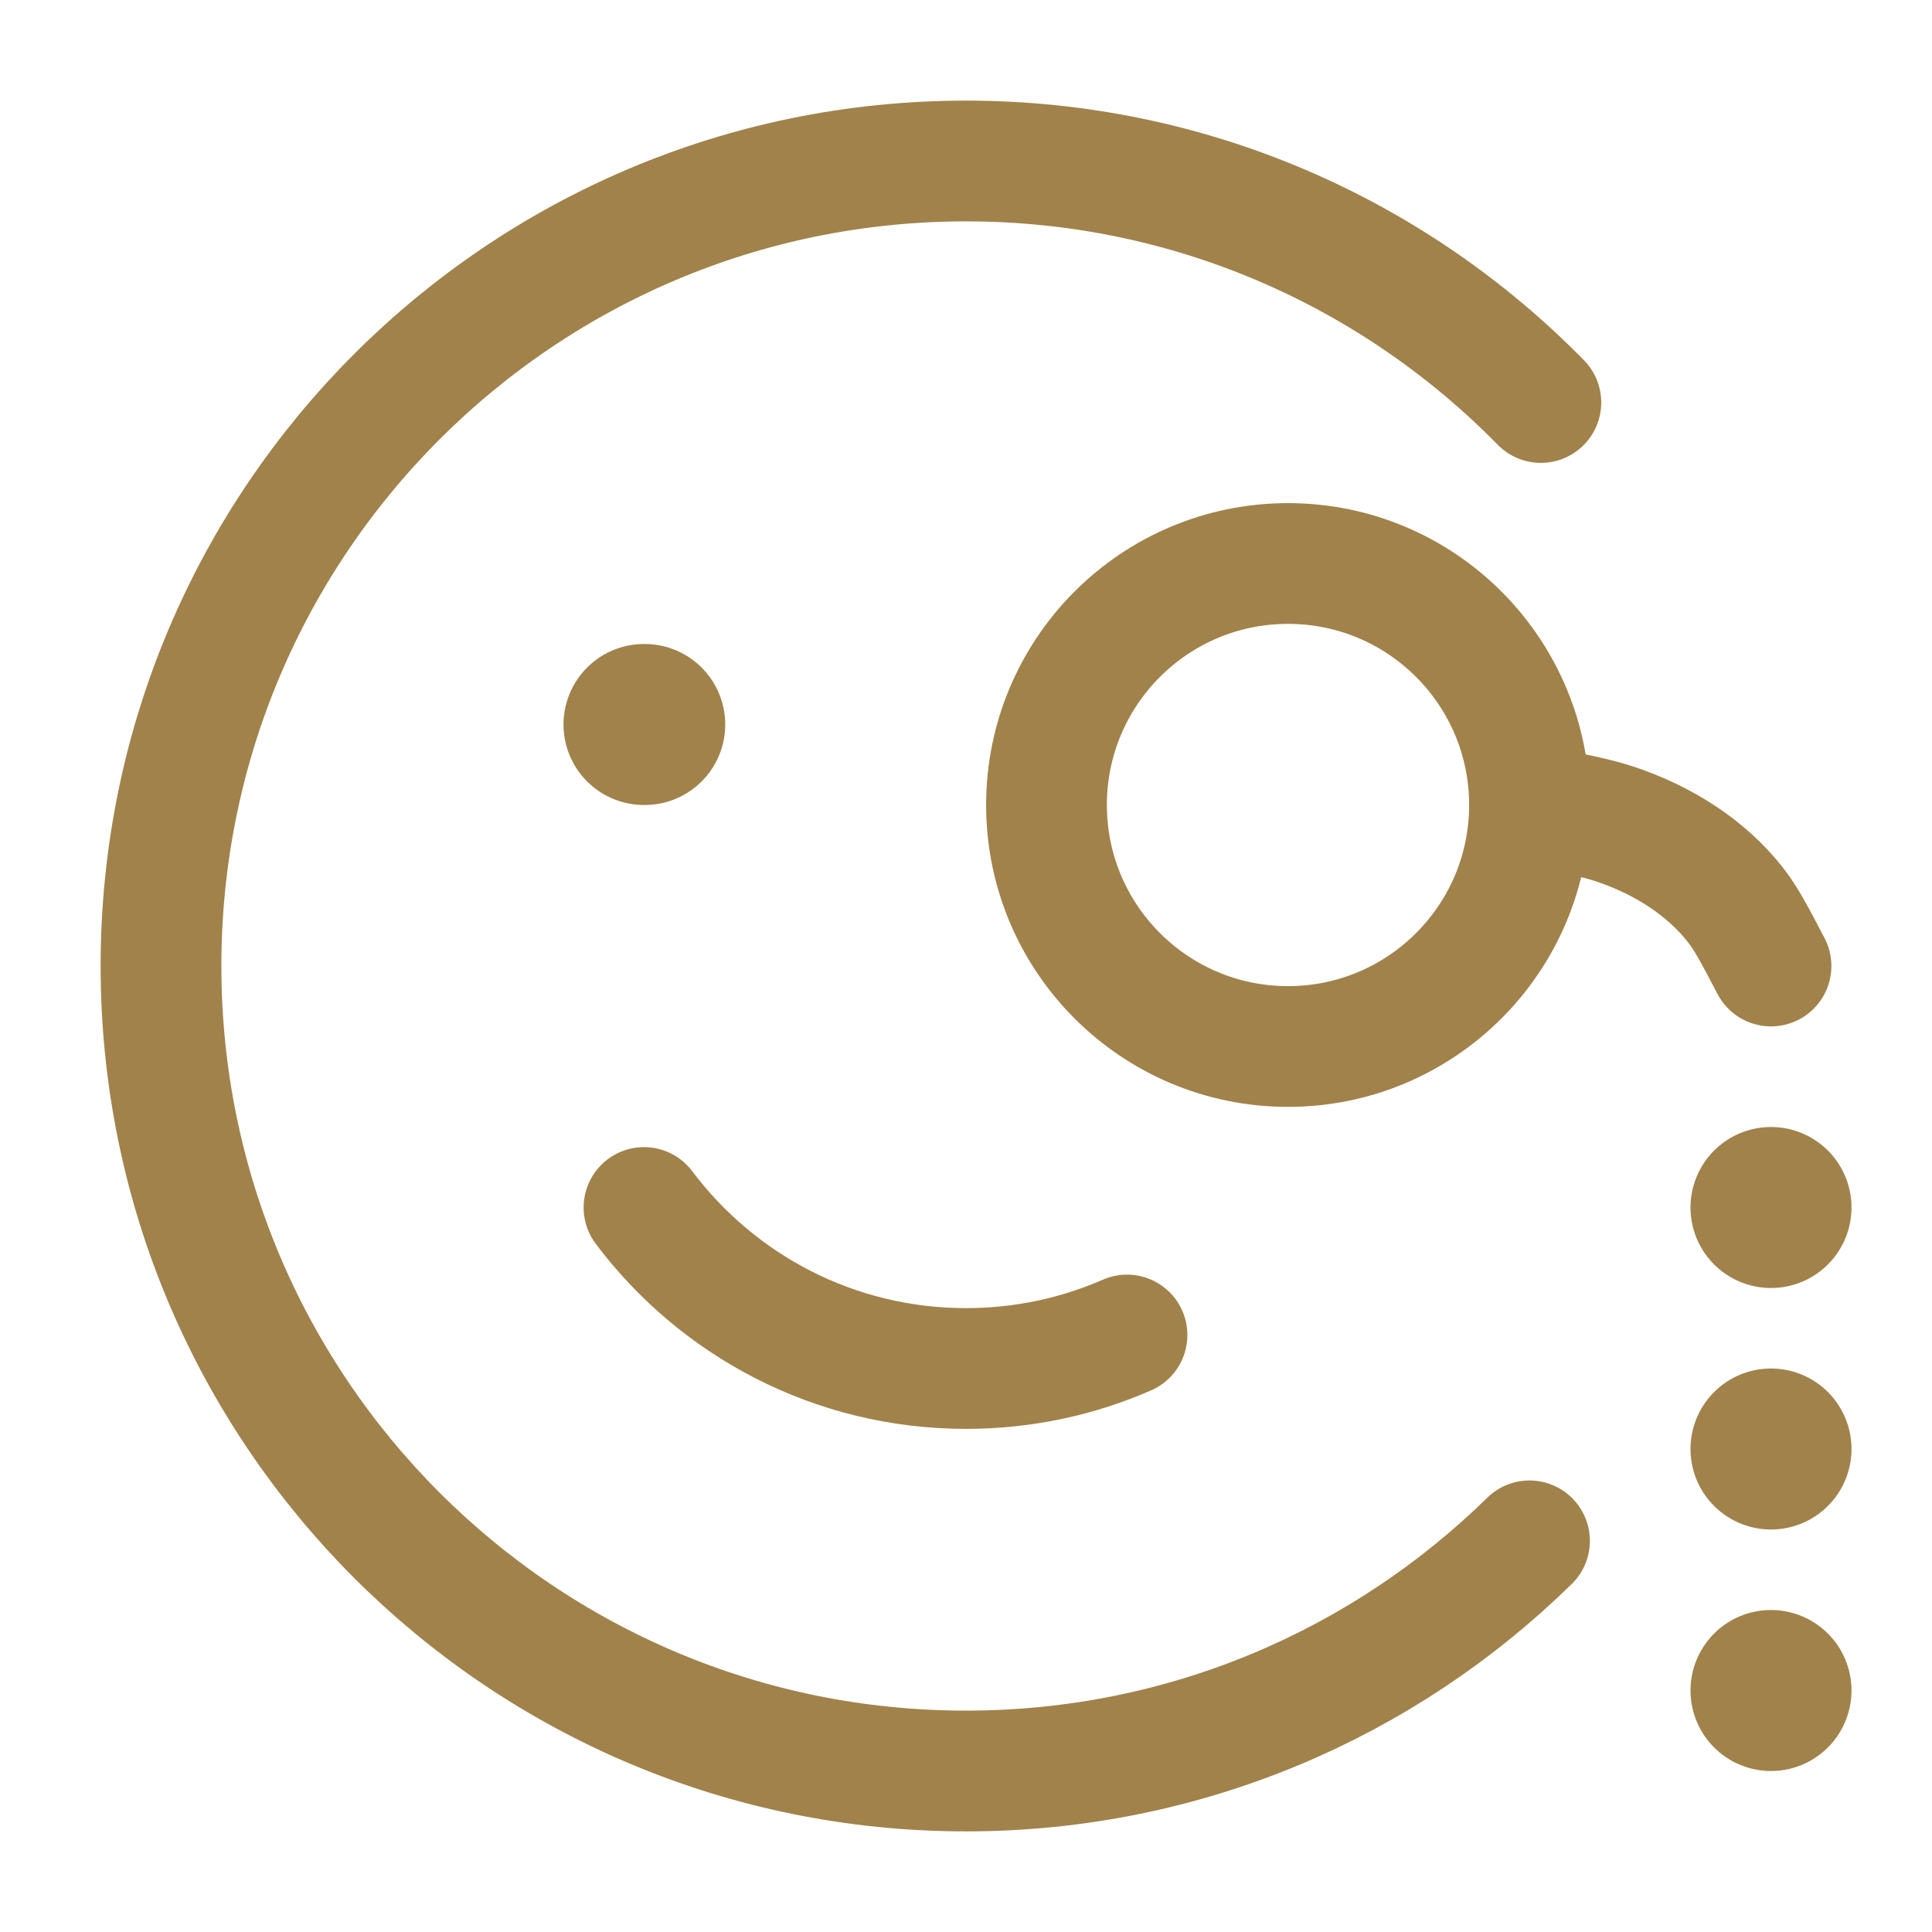 <svg width="24" height="24" viewBox="0 0 24 24" fill="none" xmlns="http://www.w3.org/2000/svg">
<path d="M19 19.141C17.196 20.91 14.726 22 12 22C6.477 22 2 17.523 2 12C2 6.477 6.477 2 12 2C14.797 2 17.326 3.149 19.141 5" stroke="#A1824A" stroke-width="1.5" stroke-linecap="round" stroke-linejoin="round"/>
<path d="M8 15C8.912 16.214 10.364 17 12 17C12.711 17 13.387 16.852 14 16.584" stroke="#A1824A" stroke-width="1.5" stroke-linecap="round" stroke-linejoin="round"/>
<path d="M8.009 9L8 9" stroke="#A1824A" stroke-width="2" stroke-linecap="round" stroke-linejoin="round"/>
<path d="M22 15L22 15M22 18L22 18M22 21L22 21" stroke="#A1824A" stroke-width="2" stroke-linecap="round" stroke-linejoin="round"/>
<circle cx="16" cy="10" r="3" stroke="#A1824A" stroke-width="1.5" stroke-linecap="round" stroke-linejoin="round"/>
<path d="M22 12C21.793 11.604 21.689 11.406 21.552 11.233C21.201 10.789 20.678 10.441 20.056 10.235C19.812 10.155 19.542 10.103 19 10" stroke="#A1824A" stroke-width="1.5" stroke-linecap="round" stroke-linejoin="round"/>
</svg>
